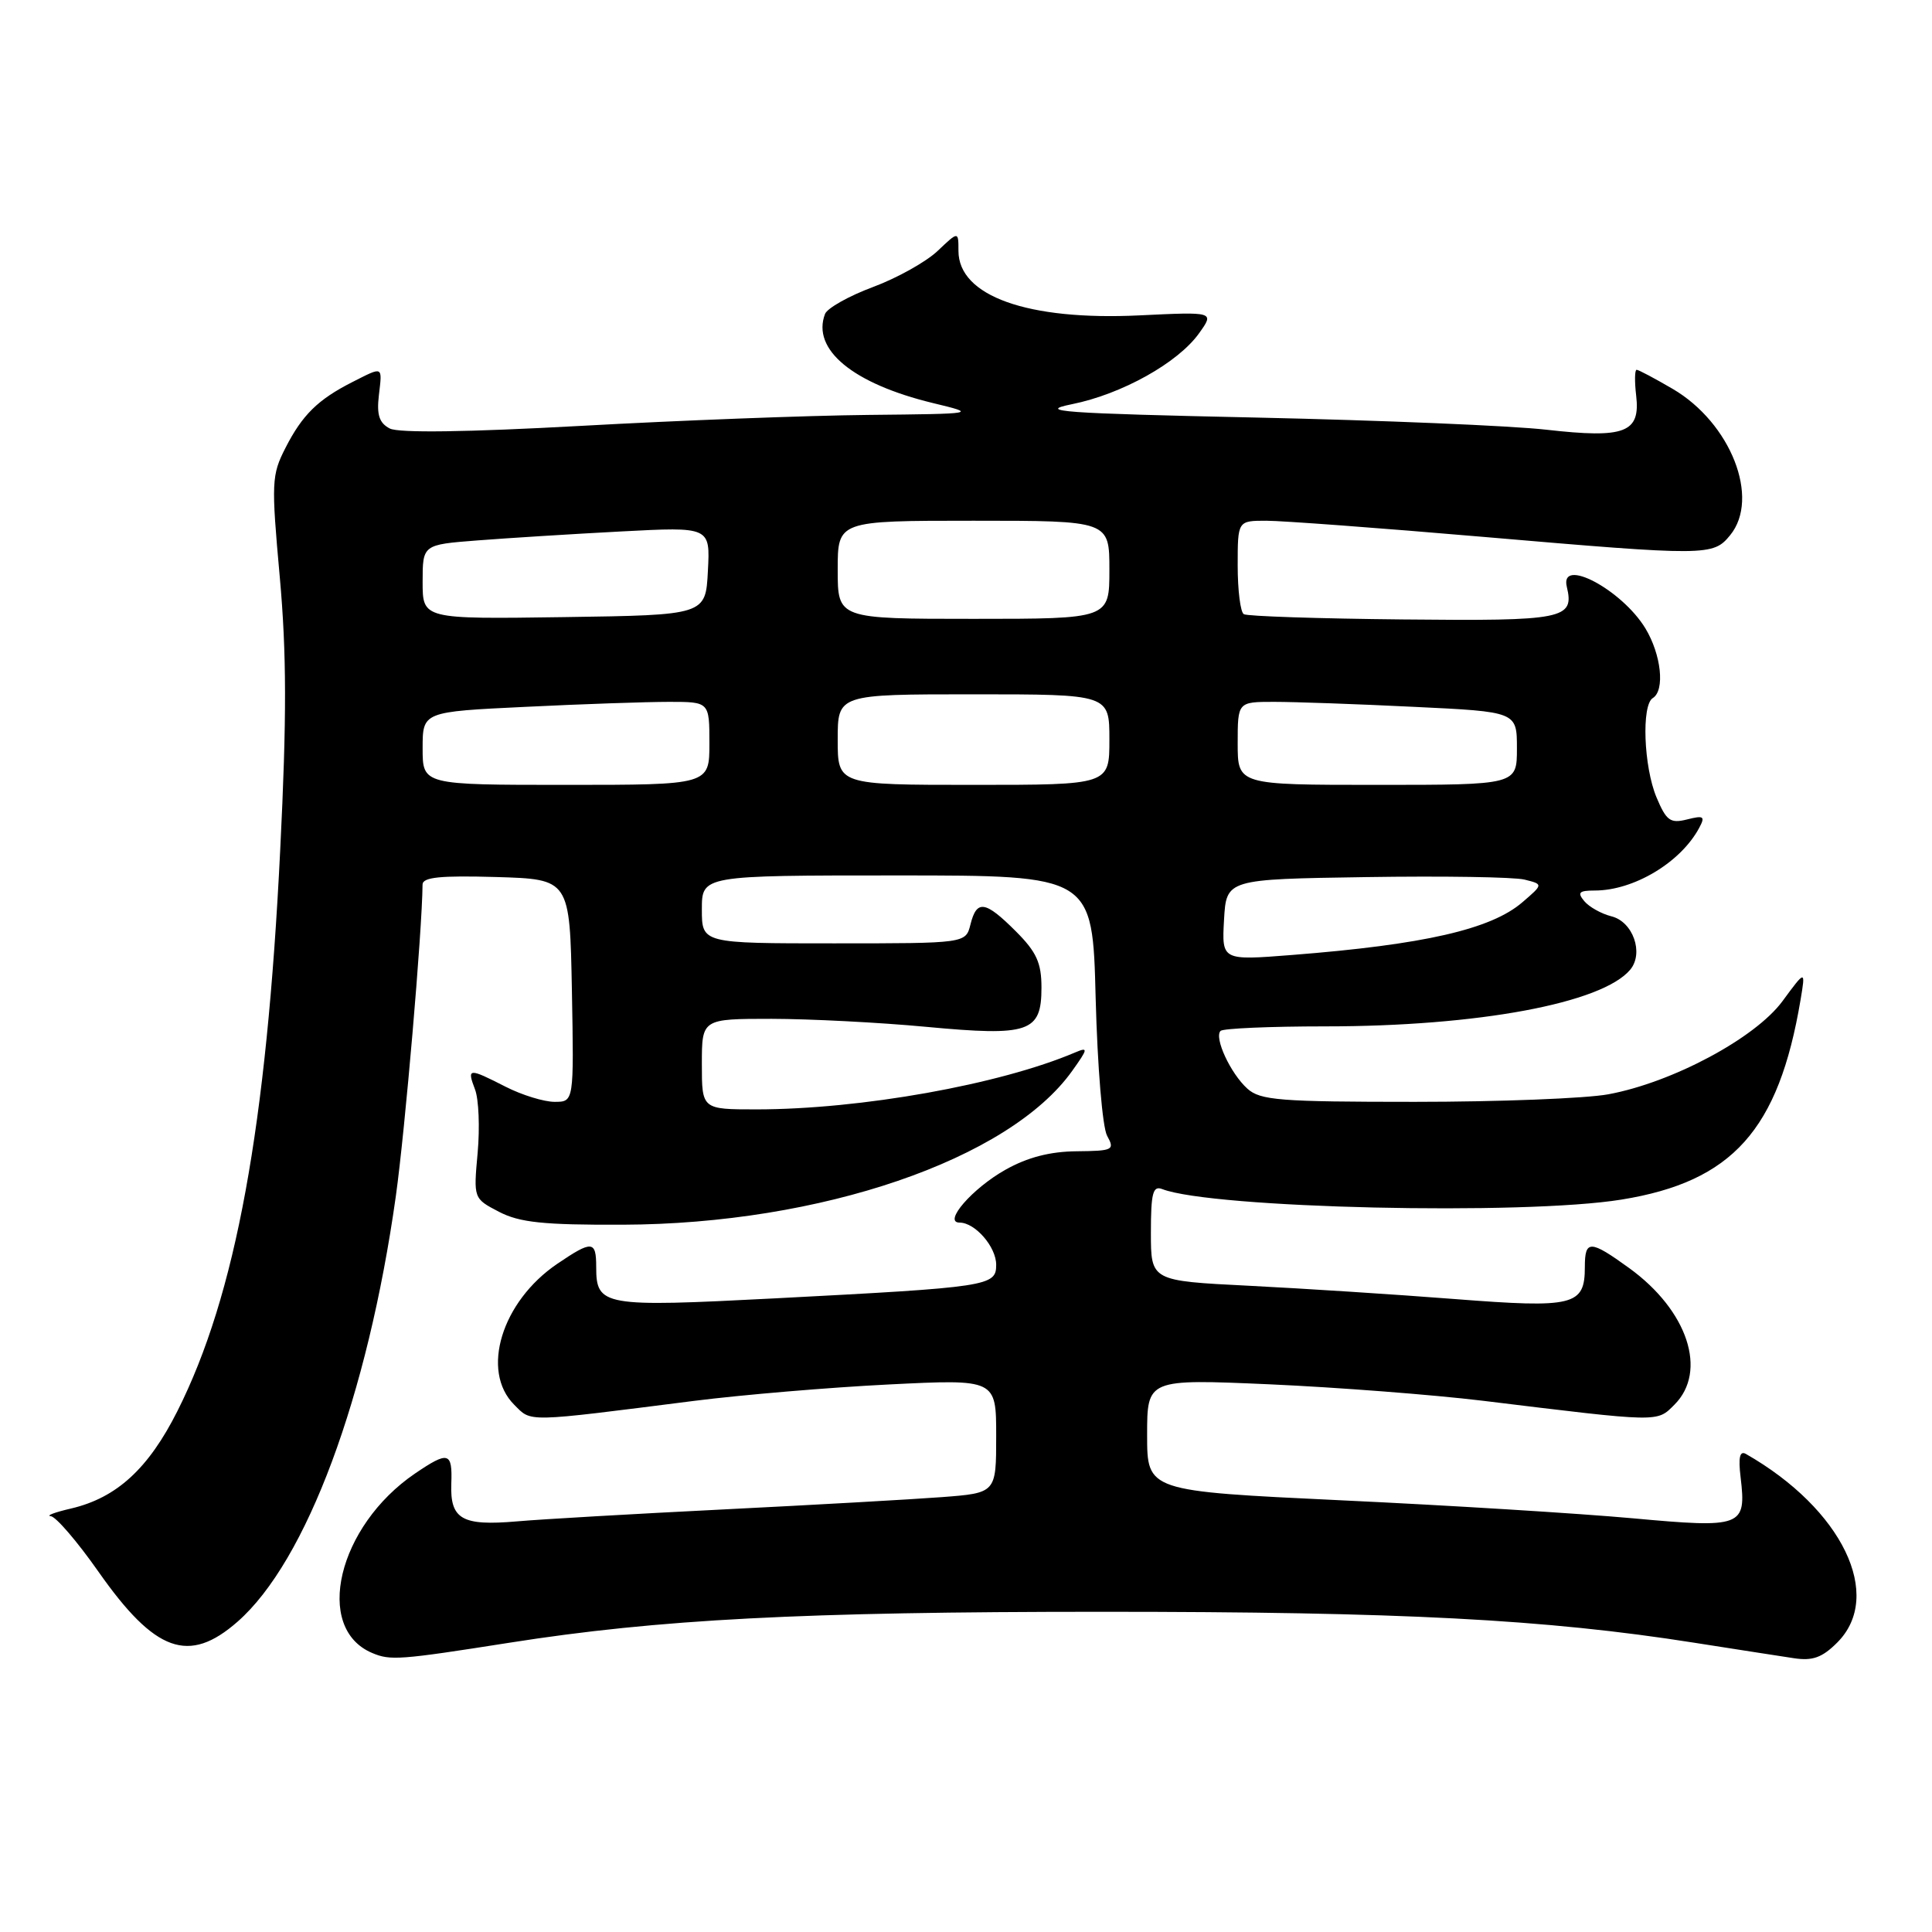 <?xml version="1.0" encoding="UTF-8" standalone="no"?>
<!DOCTYPE svg PUBLIC "-//W3C//DTD SVG 1.1//EN" "http://www.w3.org/Graphics/SVG/1.1/DTD/svg11.dtd" >
<svg xmlns="http://www.w3.org/2000/svg" xmlns:xlink="http://www.w3.org/1999/xlink" version="1.1" viewBox="0 0 256 256">
 <g >
 <path fill="currentColor"
d=" M 67.50 217.67 C 87.26 214.56 106.30 213.57 146.00 213.57 C 185.70 213.57 204.74 214.56 224.50 217.67 C 230.00 218.53 235.94 219.46 237.69 219.72 C 240.18 220.10 241.45 219.64 243.44 217.65 C 249.66 211.43 244.10 199.94 231.35 192.66 C 230.53 192.19 230.32 193.10 230.64 195.75 C 231.42 202.31 230.87 202.51 216.33 201.18 C 209.27 200.54 191.91 199.46 177.75 198.80 C 152.00 197.58 152.00 197.58 152.00 190.15 C 152.00 182.72 152.00 182.72 168.25 183.43 C 177.19 183.83 189.90 184.81 196.50 185.61 C 220.10 188.49 219.52 188.48 221.87 186.13 C 226.30 181.70 223.64 173.65 215.88 168.03 C 210.70 164.28 210.00 164.26 210.00 167.88 C 210.00 173.01 208.57 173.36 192.75 172.13 C 184.91 171.52 172.65 170.73 165.50 170.37 C 152.50 169.72 152.50 169.72 152.50 163.35 C 152.50 158.09 152.76 157.08 154.00 157.56 C 160.60 160.11 201.88 161.06 214.87 158.95 C 229.56 156.57 235.68 149.73 238.58 132.50 C 239.25 128.50 239.25 128.50 236.18 132.67 C 232.57 137.56 221.61 143.43 213.11 145.00 C 210.15 145.55 198.61 146.00 187.47 146.00 C 169.59 146.00 166.99 145.80 165.28 144.25 C 163.05 142.24 160.85 137.49 161.73 136.60 C 162.06 136.27 168.30 136.00 175.59 136.00 C 195.84 136.00 212.32 132.93 216.02 128.48 C 217.84 126.28 216.38 122.13 213.53 121.42 C 212.18 121.08 210.56 120.17 209.92 119.40 C 208.97 118.26 209.23 118.00 211.31 118.00 C 216.48 118.00 222.68 114.29 225.14 109.72 C 225.98 108.17 225.77 108.02 223.55 108.58 C 221.32 109.14 220.80 108.76 219.49 105.64 C 217.80 101.59 217.49 93.43 219.00 92.50 C 220.64 91.49 220.13 86.73 218.01 83.24 C 214.87 78.11 206.65 73.76 207.61 77.75 C 208.63 82.03 207.28 82.30 185.91 82.08 C 174.75 81.97 165.25 81.66 164.81 81.38 C 164.36 81.11 164.00 78.21 164.00 74.94 C 164.00 69.00 164.00 69.00 167.80 69.00 C 169.88 69.00 182.82 69.96 196.55 71.14 C 226.25 73.69 226.99 73.68 229.25 70.92 C 233.26 66.02 229.34 56.04 221.64 51.53 C 219.26 50.14 217.12 49.00 216.86 49.00 C 216.61 49.00 216.58 50.54 216.80 52.41 C 217.38 57.34 215.32 58.12 204.91 56.94 C 200.29 56.41 183.00 55.69 166.50 55.33 C 140.68 54.77 137.27 54.52 142.03 53.56 C 148.64 52.23 156.10 48.07 158.89 44.15 C 160.92 41.31 160.92 41.31 150.97 41.79 C 136.17 42.50 127.00 39.23 127.00 33.24 C 127.00 30.63 127.00 30.63 124.25 33.24 C 122.74 34.68 118.88 36.84 115.68 38.03 C 112.48 39.22 109.62 40.83 109.32 41.60 C 107.52 46.31 113.01 50.84 123.63 53.41 C 129.50 54.83 129.50 54.83 115.00 54.98 C 107.03 55.06 89.93 55.71 77.00 56.43 C 61.90 57.26 52.84 57.39 51.65 56.78 C 50.26 56.06 49.90 54.98 50.20 52.41 C 50.66 48.45 50.83 48.53 46.70 50.62 C 42.13 52.94 40.06 54.97 37.83 59.34 C 35.98 62.96 35.94 63.92 37.07 76.44 C 37.98 86.56 38.00 95.13 37.13 112.60 C 35.33 149.29 31.23 171.65 23.51 186.97 C 19.67 194.61 15.46 198.46 9.44 199.88 C 7.27 200.38 6.05 200.84 6.72 200.90 C 7.40 200.95 10.24 204.26 13.04 208.25 C 20.55 218.95 25.02 220.55 31.48 214.88 C 40.61 206.87 48.72 185.06 52.45 158.50 C 53.68 149.70 55.94 123.36 55.99 117.21 C 56.00 116.23 58.33 116.00 65.75 116.21 C 75.50 116.50 75.50 116.50 75.78 131.25 C 76.05 146.00 76.05 146.00 73.49 146.00 C 72.08 146.00 69.16 145.10 67.00 144.00 C 62.06 141.48 61.86 141.50 62.94 144.35 C 63.44 145.64 63.59 149.43 63.29 152.76 C 62.74 158.81 62.74 158.81 66.12 160.57 C 68.85 161.99 72.00 162.32 82.50 162.28 C 108.73 162.20 133.70 153.65 142.07 141.90 C 144.19 138.93 144.22 138.71 142.45 139.46 C 132.46 143.71 114.10 146.99 100.25 147.00 C 93.00 147.00 93.00 147.00 93.00 141.00 C 93.00 135.00 93.00 135.00 102.25 135.00 C 107.34 135.01 116.55 135.48 122.71 136.06 C 136.39 137.34 138.00 136.79 138.00 130.86 C 138.00 127.58 137.35 126.15 134.60 123.40 C 130.54 119.34 129.42 119.18 128.59 122.50 C 127.96 125.00 127.96 125.00 110.48 125.00 C 93.00 125.00 93.00 125.00 93.00 120.50 C 93.00 116.00 93.00 116.00 118.88 116.00 C 144.77 116.00 144.77 116.00 145.18 132.25 C 145.42 141.36 146.08 149.38 146.70 150.50 C 147.74 152.38 147.49 152.50 142.65 152.55 C 139.13 152.58 136.14 153.36 133.24 154.99 C 128.84 157.46 124.90 162.00 127.15 162.00 C 129.21 162.00 132.00 165.21 132.00 167.59 C 132.00 170.42 131.08 170.56 102.67 172.04 C 79.89 173.22 79.00 173.07 79.00 167.88 C 79.00 164.37 78.46 164.33 73.83 167.47 C 66.47 172.47 63.66 181.66 68.13 186.13 C 70.47 188.47 69.39 188.49 92.00 185.62 C 98.33 184.82 109.91 183.84 117.75 183.45 C 132.00 182.74 132.00 182.74 132.00 190.29 C 132.00 197.83 132.00 197.83 124.75 198.38 C 120.76 198.68 107.83 199.41 96.00 200.00 C 84.17 200.59 71.80 201.30 68.50 201.59 C 61.20 202.22 59.63 201.31 59.80 196.59 C 59.96 192.39 59.42 192.24 54.99 195.25 C 44.76 202.22 41.53 215.75 49.32 219.03 C 51.72 220.05 52.94 219.96 67.50 217.67 Z  M 162.19 121.88 C 162.50 116.50 162.50 116.50 181.00 116.22 C 191.18 116.06 200.62 116.21 202.00 116.55 C 204.50 117.17 204.50 117.17 201.73 119.55 C 197.57 123.14 188.68 125.17 171.19 126.54 C 161.89 127.27 161.89 127.27 162.19 121.88 Z  M 56.00 99.16 C 56.00 94.31 56.00 94.31 69.66 93.66 C 77.17 93.29 85.72 93.00 88.66 93.00 C 94.00 93.00 94.00 93.00 94.00 98.50 C 94.00 104.00 94.00 104.00 75.00 104.00 C 56.00 104.00 56.00 104.00 56.00 99.16 Z  M 111.00 98.00 C 111.00 92.00 111.00 92.00 129.00 92.00 C 147.00 92.00 147.00 92.00 147.00 98.00 C 147.00 104.00 147.00 104.00 129.00 104.00 C 111.00 104.00 111.00 104.00 111.00 98.00 Z  M 164.00 98.50 C 164.00 93.00 164.00 93.00 168.84 93.00 C 171.50 93.00 179.83 93.29 187.34 93.66 C 201.00 94.31 201.00 94.31 201.00 99.16 C 201.00 104.00 201.00 104.00 182.50 104.00 C 164.00 104.00 164.00 104.00 164.00 98.50 Z  M 56.00 77.11 C 56.00 72.17 56.00 72.17 63.25 71.61 C 67.24 71.30 75.81 70.76 82.30 70.42 C 94.11 69.80 94.11 69.80 93.80 75.65 C 93.50 81.50 93.50 81.50 74.75 81.77 C 56.00 82.04 56.00 82.04 56.00 77.11 Z  M 111.00 75.50 C 111.00 69.00 111.00 69.00 129.00 69.00 C 147.00 69.00 147.00 69.00 147.00 75.50 C 147.00 82.00 147.00 82.00 129.00 82.00 C 111.00 82.00 111.00 82.00 111.00 75.50 Z "/>
</g>
</svg>